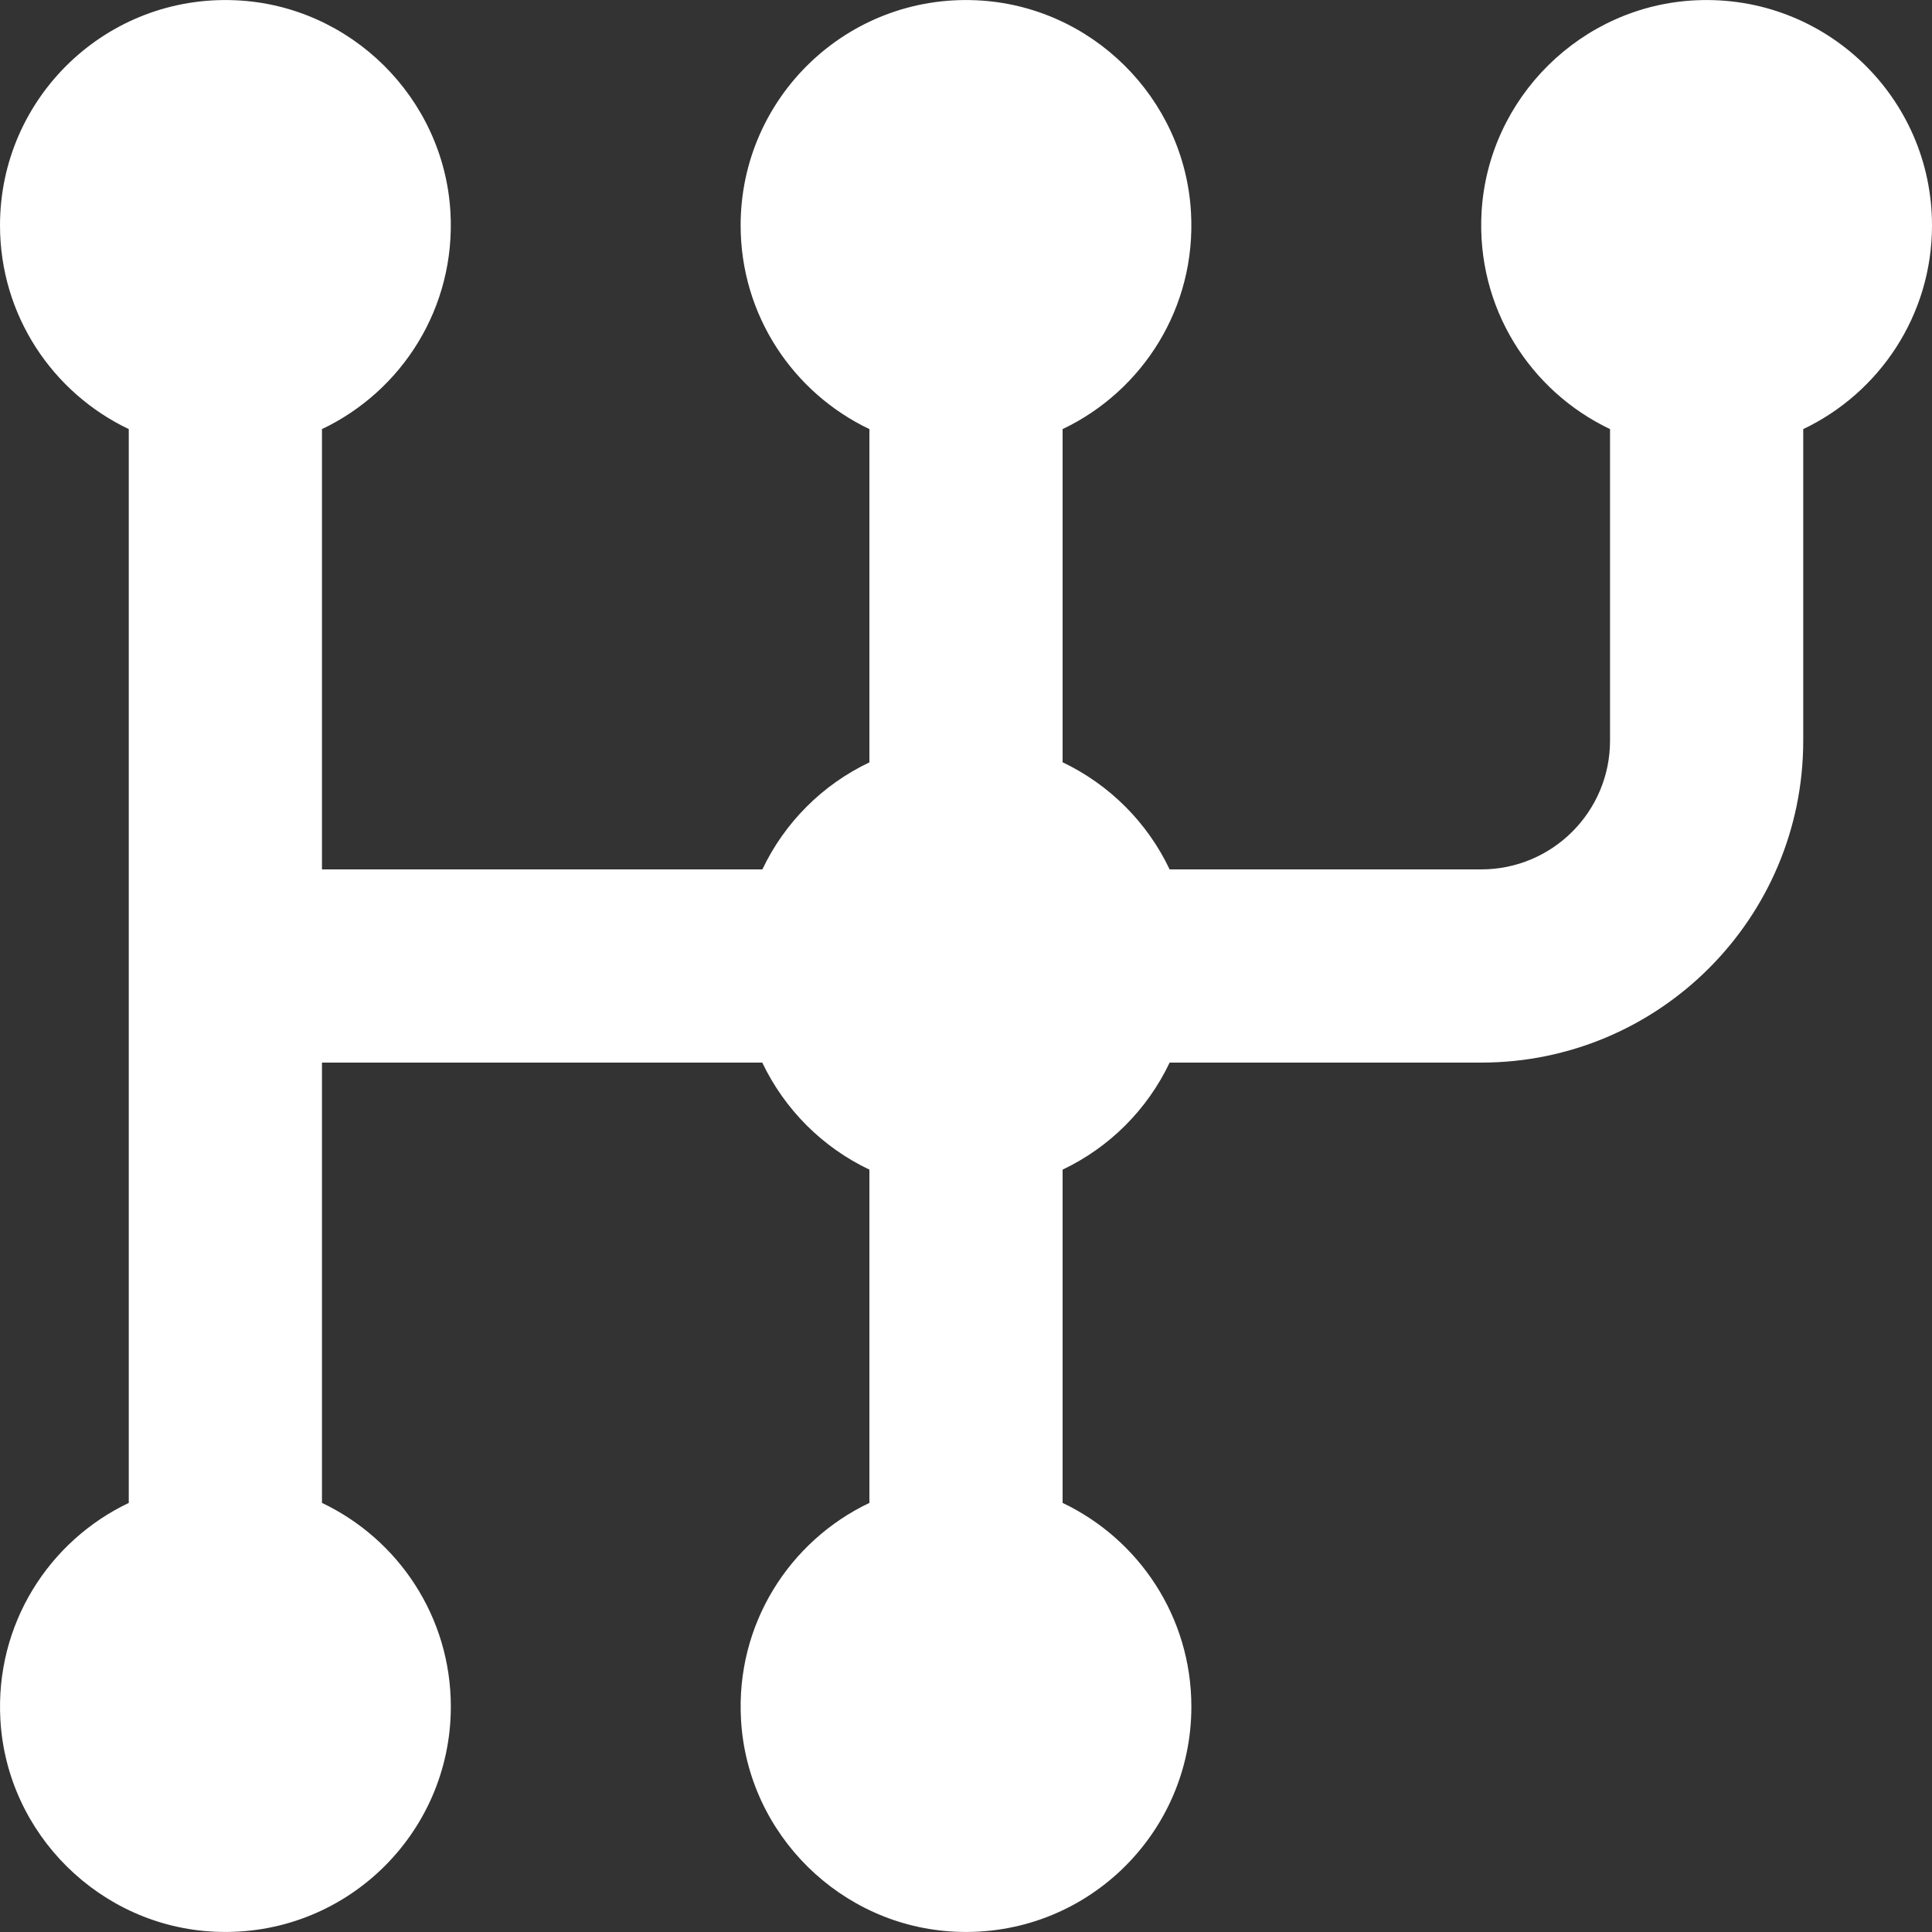 <svg width="20" height="20" viewBox="0 0 20 20" fill="none" xmlns="http://www.w3.org/2000/svg">
<rect x="0" y="0" width="20" height="20" fill="#333333" stroke="none"/>
<g id="Group">
<path id="Vector" d="M20 2.333C20 1.008 18.895 -0.059 17.556 0.003C16.371 0.057 15.405 1.012 15.337 2.197C15.281 3.185 15.84 4.049 16.667 4.442V7.667C16.667 8.403 16.07 9 15.333 9H12.108C11.877 8.514 11.486 8.123 11 7.891V4.442C11.826 4.049 12.386 3.185 12.329 2.197C12.262 1.012 11.296 0.057 10.11 0.003C8.772 -0.059 7.667 1.008 7.667 2.333C7.667 3.264 8.212 4.067 9 4.442V7.892C8.514 8.123 8.123 8.514 7.892 9H3.333V4.442C4.16 4.049 4.719 3.185 4.663 2.197C4.595 1.012 3.629 0.057 2.444 0.003C1.105 -0.059 1.74415e-05 1.008 1.74415e-05 2.333C1.74415e-05 3.264 0.545 4.067 1.333 4.442V15.558C0.507 15.951 -0.052 16.815 0.004 17.803C0.071 18.988 1.038 19.943 2.223 19.997C3.562 20.059 4.667 18.992 4.667 17.667C4.667 16.736 4.122 15.933 3.333 15.558V11H7.891C8.123 11.486 8.514 11.877 9 12.108V15.558C8.173 15.951 7.614 16.815 7.671 17.803C7.738 18.988 8.704 19.943 9.89 19.997C11.229 20.059 12.333 18.992 12.333 17.667C12.333 16.736 11.788 15.933 11 15.558V12.108C11.486 11.877 11.877 11.486 12.108 11H15.333C17.174 11 18.667 9.508 18.667 7.667V4.442C19.455 4.067 20 3.264 20 2.333Z" fill="white"/>
</g>
</svg>
